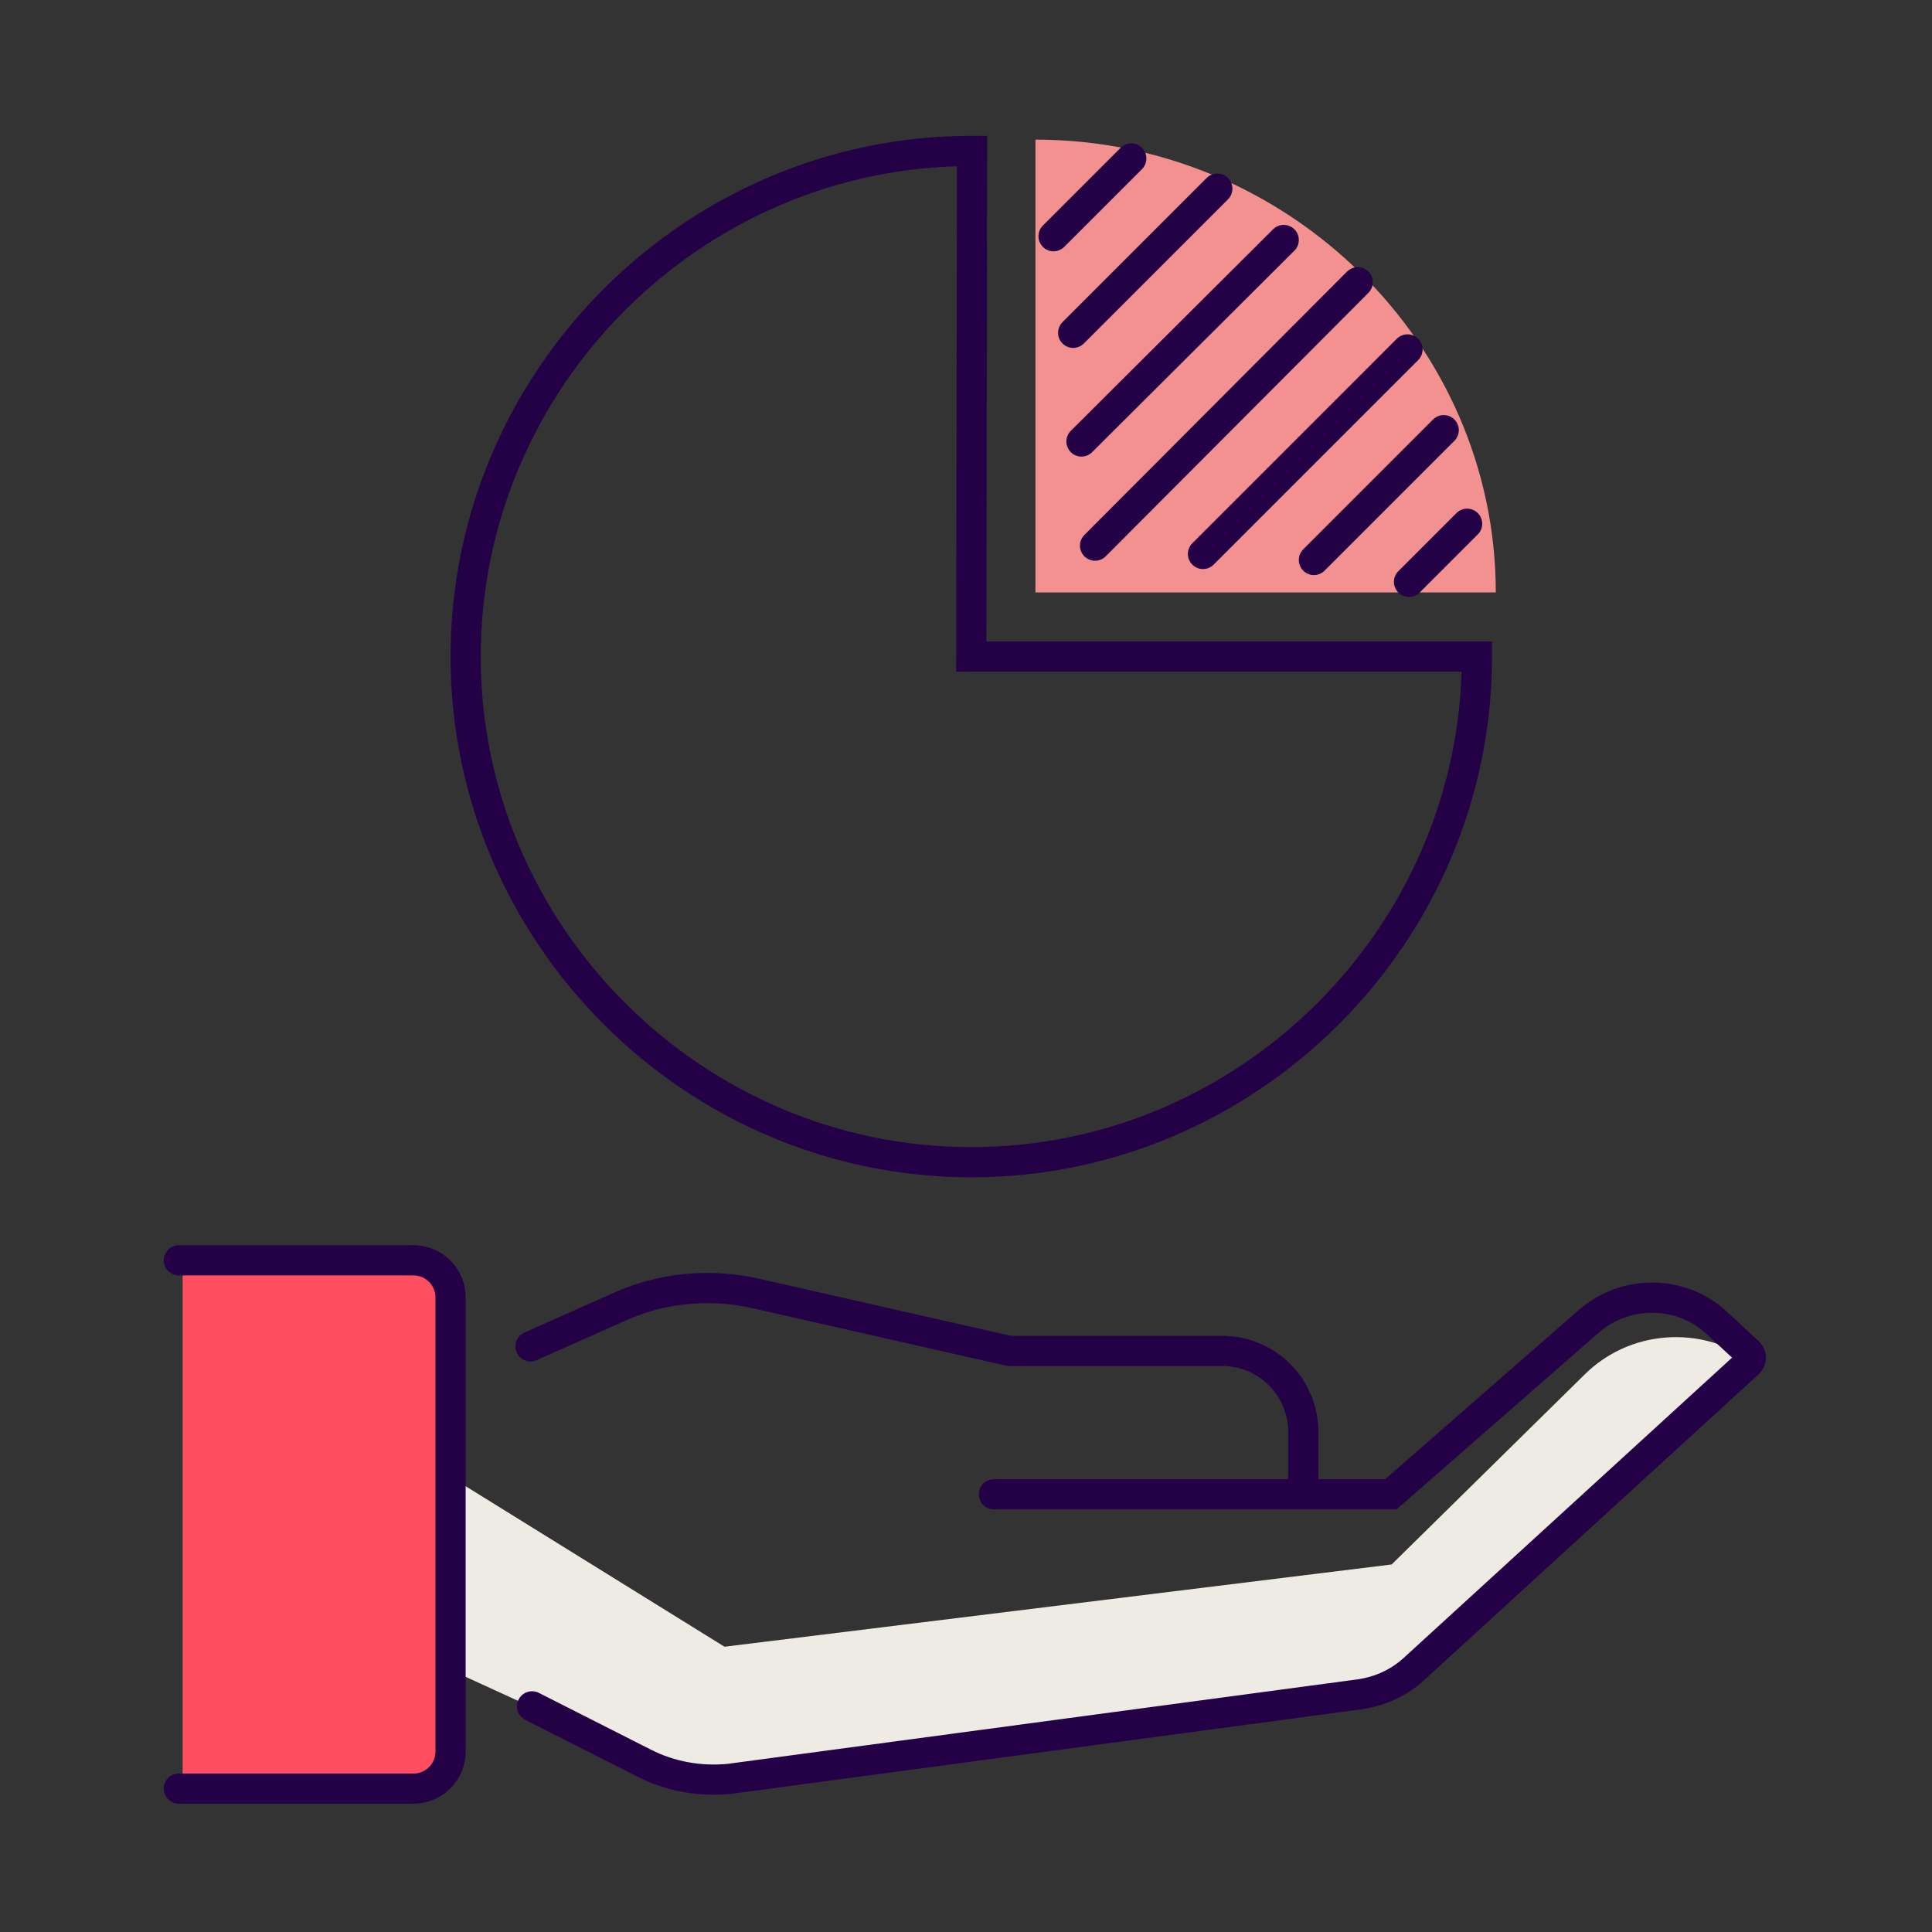 <?xml version="1.0" encoding="utf-8"?>
<!-- Generator: Adobe Illustrator 25.4.1, SVG Export Plug-In . SVG Version: 6.00 Build 0)  -->
<svg version="1.1" id="icons" xmlns="http://www.w3.org/2000/svg" xmlns:xlink="http://www.w3.org/1999/xlink" x="0px" y="0px"
	 viewBox="0 0 256 256" style="enable-background:new 0 0 256 256;" xml:space="preserve">
<rect x="0" y="0" width="256" height="256" fill="#333333" stroke="none"/>
<style type="text/css">
	.st0{fill:#F39191;}
	.st1{fill:#EDEBE3;}
	.st2{fill:#FE4E60;}
	.st3{fill:none;stroke:#240046;stroke-width:4;stroke-linecap:round;stroke-miterlimit:10;}
</style>
<g>
	<g>
		<path class="st0" d="M137.2,78.5l0-60c0,0,0,0,0,0c33.5,0,61,27.1,61,60H137.2z"/>
		<path class="st1" d="M60.2,221.5l31.2,14.3l91.8-11.9l49.1-43.4l0,0c-6.9-5-16.4-4.3-22.4,1.7l-25.5,25.1L96,218.2L60.2,196V221.5
			z"/>
		<path class="st2" d="M24.2,167.5h30.6c3,0,5.4,2.4,5.4,5.4v59.1c0,3-2.4,5.4-5.4,5.4H24.2V167.5z"/>
	</g>
	<g>
		<g>
			<path class="st3" d="M128.7,87h67c0,36.8-30.2,67-67,67s-67-30.2-67-67s30.2-67,67-67c0,0,0.1,0,0.1,0L128.7,87z"/>
			<line class="st3" x1="139.6" y1="31.3" x2="149.9" y2="21"/>
			<line class="st3" x1="142.2" y1="44.1" x2="161.3" y2="25"/>
			<line class="st3" x1="143.3" y1="58.5" x2="170.1" y2="31.8"/>
			<line class="st3" x1="145.1" y1="72.3" x2="179.9" y2="37.4"/>
			<line class="st3" x1="159.4" y1="73.4" x2="186.5" y2="46.3"/>
			<line class="st3" x1="174.1" y1="74.2" x2="191.3" y2="57"/>
			<line class="st3" x1="186.7" y1="77.1" x2="194.4" y2="69.4"/>
		</g>
		<path class="st3" d="M172.7,196v-6.2c0-6-4.8-10.8-10.8-10.8h-28.2l-34.4-7.8c-5.8-1.1-11.7-0.5-17.1,1.9l-11.9,5.3"/>
		<path class="st3" d="M131.7,198h52.6l26.2-22.9c4.9-4.3,12.4-4.2,17.1,0.3l4.1,3.8c0.4,0.4,0.4,1,0,1.4l-44.4,40.6
			c-2,1.8-4.4,2.9-7.1,3.3l-83.5,11.2c-3.9,0.4-7.9-0.3-11.4-2.1l-14.8-7.5"/>
		<path class="st3" d="M23.7,167h31.1c2.7,0,4.9,2.2,4.9,4.9v60.2c0,2.7-2.2,4.9-4.9,4.9H23.7"/>
	</g>
</g>
</svg>
